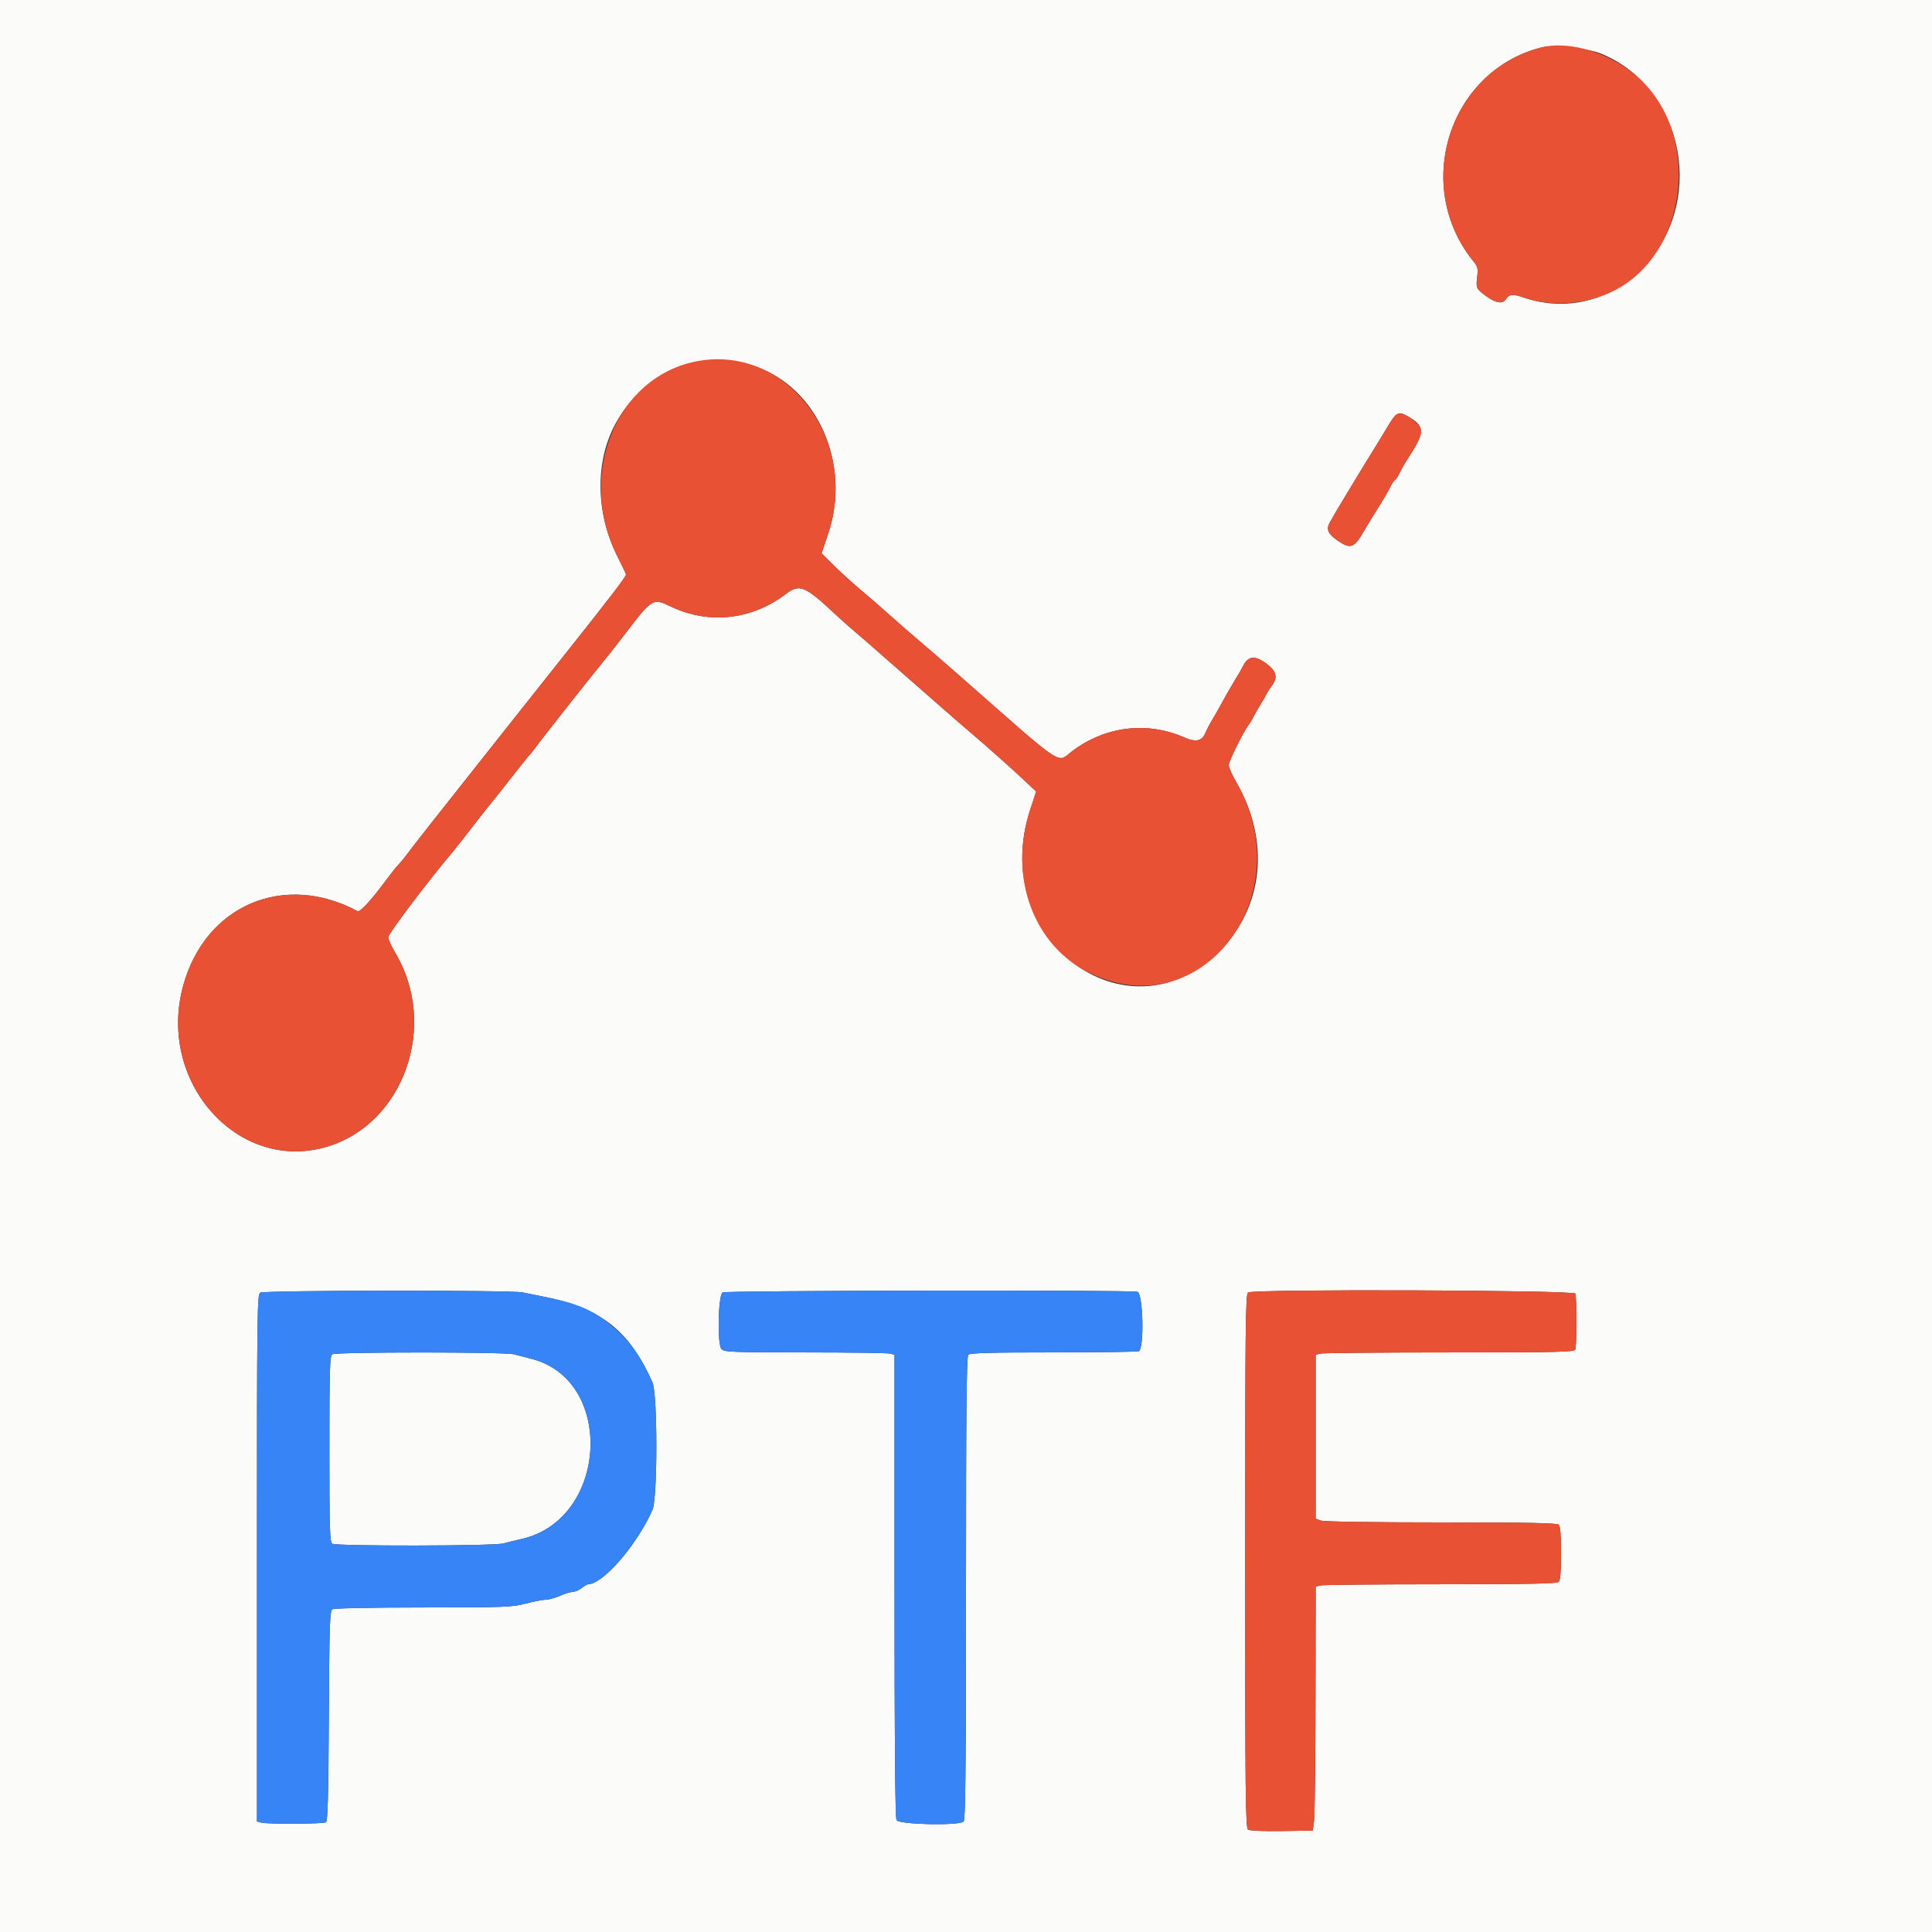 <svg id="svg" version="1.1" xmlns="http://www.w3.org/2000/svg" xmlns:xlink="http://www.w3.org/1999/xlink" width="400" height="400" viewBox="0, 0, 400,400"><rect x="0" y="0" width="400" height="400" fill="#333333" stroke="none"/><g id="svgg"><path id="path0" d="M0.000 200.000 L 0.000 400.000 200.000 400.000 L 400.000 400.000 400.000 200.000 L 400.000 0.000 200.000 0.000 L 0.000 0.000 0.000 200.000 M331.538 11.130 C 348.916 18.308,353.356 42.297,339.805 55.800 C 333.267 62.315,324.181 64.520,315.657 61.659 C 313.041 60.781,312.576 60.830,311.676 62.077 C 311.017 62.991,309.569 62.693,307.600 61.239 C 305.632 59.785,305.565 59.639,305.834 57.374 C 306.041 55.626,305.943 55.188,305.115 54.174 C 292.435 38.632,299.884 14.850,319.000 9.850 C 321.488 9.199,328.628 9.928,331.538 11.130 M156.298 75.839 C 169.287 80.223,176.266 96.118,171.485 110.429 L 170.107 114.557 172.553 116.987 C 173.899 118.324,176.168 120.404,177.596 121.609 C 180.183 123.792,182.125 125.477,183.819 127.005 C 185.698 128.699,189.476 131.985,191.244 133.461 C 192.258 134.307,195.750 137.340,199.004 140.200 C 220.978 159.515,218.690 157.997,222.042 155.480 C 228.857 150.364,237.463 149.307,245.115 152.646 C 247.600 153.731,248.848 153.474,249.567 151.729 C 249.822 151.108,250.467 149.880,250.999 149.000 C 251.532 148.120,252.304 146.770,252.716 146.000 C 253.611 144.326,255.035 141.852,256.053 140.200 C 256.460 139.540,257.092 138.428,257.457 137.728 C 258.410 135.904,259.724 135.706,261.750 137.079 C 264.281 138.795,264.703 140.176,263.268 142.046 C 262.866 142.571,262.419 143.270,262.277 143.600 C 262.134 143.930,261.564 144.920,261.011 145.800 C 260.458 146.680,259.789 147.850,259.525 148.400 C 259.261 148.950,258.831 149.670,258.569 150.000 C 257.504 151.343,254.400 157.595,254.400 158.398 C 254.400 158.872,255.098 160.462,255.952 161.930 C 263.042 174.126,261.617 187.901,252.315 197.075 C 233.198 215.928,204.546 194.410,213.259 167.745 L 214.522 163.878 212.361 161.837 C 209.604 159.234,204.744 154.911,200.400 151.198 C 198.530 149.600,195.830 147.255,194.400 145.988 C 192.970 144.720,190.090 142.198,188.000 140.383 C 185.910 138.568,183.030 136.043,181.600 134.773 C 180.170 133.503,178.100 131.708,177.000 130.784 C 175.900 129.861,174.100 128.260,173.000 127.228 C 166.698 121.313,165.531 120.825,162.758 122.941 C 155.682 128.342,146.844 129.335,138.971 125.616 C 135.077 123.776,135.167 123.720,129.000 131.778 C 127.460 133.790,125.530 136.238,124.710 137.218 C 122.787 139.519,112.526 152.514,110.986 154.600 C 110.336 155.480,109.693 156.290,109.556 156.400 C 109.420 156.510,107.761 158.580,105.870 161.000 C 103.980 163.420,102.173 165.697,101.856 166.060 C 101.539 166.423,100.326 167.953,99.162 169.460 C 96.388 173.049,94.317 175.682,93.695 176.412 C 89.021 181.899,80.400 193.299,80.400 193.992 C 80.400 194.480,81.014 195.897,81.765 197.140 C 90.881 212.229,83.611 232.810,67.519 237.470 C 49.148 242.791,32.424 223.865,37.945 204.000 C 42.559 187.396,58.791 180.492,74.042 188.646 C 74.494 188.888,76.649 186.611,79.196 183.200 C 80.593 181.330,82.020 179.507,82.368 179.149 C 83.104 178.391,83.750 177.587,85.388 175.392 C 86.041 174.516,90.502 168.850,95.301 162.800 C 100.100 156.750,105.089 150.450,106.389 148.800 C 107.688 147.150,112.685 140.850,117.492 134.800 C 126.701 123.211,129.600 119.417,129.600 118.952 C 129.600 118.796,128.814 117.123,127.853 115.234 C 123.294 106.270,123.153 95.489,127.493 87.618 C 133.459 76.798,145.072 72.049,156.298 75.839 M291.305 86.100 C 295.173 88.262,295.148 89.383,291.099 95.535 C 290.714 96.121,290.131 97.173,289.805 97.873 C 289.479 98.573,289.027 99.260,288.800 99.400 C 288.573 99.540,288.118 100.227,287.789 100.927 C 287.459 101.627,286.389 103.460,285.410 105.000 C 284.432 106.540,282.978 108.926,282.181 110.301 C 280.367 113.428,279.573 113.695,277.084 112.015 C 274.991 110.602,274.522 109.628,275.275 108.259 C 276.034 106.880,277.469 104.443,278.608 102.600 C 279.151 101.720,280.241 99.920,281.028 98.600 C 281.816 97.280,283.247 94.940,284.210 93.400 C 285.172 91.860,286.542 89.610,287.253 88.400 C 289.011 85.411,289.538 85.112,291.305 86.100 M108.200 267.581 C 109.080 267.772,110.880 268.135,112.200 268.389 C 124.256 270.704,130.270 275.384,135.087 286.200 C 136.160 288.607,136.162 310.184,135.090 312.600 C 131.855 319.892,124.899 327.931,121.759 328.009 C 121.561 328.014,120.950 328.370,120.400 328.800 C 119.850 329.230,119.015 329.586,118.544 329.591 C 118.073 329.596,116.903 329.956,115.944 330.391 C 114.985 330.826,113.660 331.191,113.000 331.201 C 112.340 331.211,110.462 331.575,108.827 332.009 C 106.075 332.741,104.501 332.800,87.627 332.806 C 76.846 332.810,69.155 332.967,68.800 333.191 C 68.281 333.519,68.185 336.501,68.087 355.270 C 68.000 371.771,67.857 377.043,67.487 377.279 C 66.915 377.641,55.418 377.701,54.100 377.348 L 53.200 377.107 53.200 322.573 C 53.200 271.059,53.239 268.017,53.900 267.632 C 54.772 267.124,105.868 267.076,108.200 267.581 M235.500 267.452 C 236.687 267.770,236.938 279.308,235.767 279.757 C 235.419 279.891,227.445 280.000,218.047 280.000 C 205.291 280.000,200.838 280.122,200.480 280.480 C 200.112 280.848,200.000 292.124,200.000 328.800 C 200.000 365.476,199.888 376.752,199.520 377.120 C 198.606 378.034,186.119 377.770,185.614 376.826 C 185.335 376.305,185.200 360.444,185.200 328.273 L 185.200 280.493 184.300 280.252 C 183.805 280.119,175.898 280.008,166.729 280.005 C 151.646 280.001,149.993 279.936,149.384 279.327 C 148.467 278.409,148.665 268.183,149.612 267.584 C 150.258 267.176,233.988 267.047,235.500 267.452 M326.157 267.833 C 326.291 268.181,326.400 270.776,326.400 273.600 C 326.400 276.424,326.291 279.019,326.157 279.367 C 325.939 279.935,323.263 280.001,300.057 280.005 C 285.836 280.008,273.795 280.119,273.300 280.252 L 272.400 280.493 272.400 297.457 L 272.400 314.420 273.426 314.810 C 274.051 315.048,283.789 315.200,298.346 315.200 C 316.397 315.200,322.357 315.317,322.720 315.680 C 323.046 316.006,323.200 317.902,323.200 321.600 C 323.200 325.298,323.046 327.194,322.720 327.520 C 322.357 327.883,316.363 328.001,298.220 328.005 C 285.009 328.008,273.795 328.119,273.300 328.252 L 272.400 328.493 272.365 351.747 C 272.346 364.536,272.211 375.900,272.065 377.000 L 271.800 379.000 265.400 379.099 C 261.796 379.155,258.738 379.031,258.400 378.814 C 257.871 378.475,257.800 371.855,257.800 323.200 C 257.800 274.543,257.871 267.926,258.400 267.592 C 259.566 266.855,325.872 267.091,326.157 267.833 M68.800 280.391 C 68.280 280.720,68.200 283.342,68.200 300.000 C 68.200 316.657,68.280 319.280,68.800 319.608 C 69.653 320.148,102.154 320.100,104.200 319.556 C 105.080 319.322,106.821 318.896,108.068 318.610 C 125.872 314.519,127.381 285.731,110.022 281.328 C 108.800 281.018,107.170 280.597,106.400 280.392 C 104.536 279.896,69.585 279.895,68.800 280.391 " stroke="none" fill="#fbfbfa" fill-rule="evenodd"></path><path id="path1" d="M53.900 267.632 C 53.239 268.017,53.200 271.059,53.200 322.573 L 53.200 377.107 54.100 377.348 C 55.418 377.701,66.915 377.641,67.487 377.279 C 67.857 377.043,68.000 371.771,68.087 355.270 C 68.185 336.501,68.281 333.519,68.800 333.191 C 69.155 332.967,76.846 332.810,87.627 332.806 C 104.501 332.800,106.075 332.741,108.827 332.009 C 110.462 331.575,112.340 331.211,113.000 331.201 C 113.660 331.191,114.985 330.826,115.944 330.391 C 116.903 329.956,118.073 329.596,118.544 329.591 C 119.015 329.586,119.850 329.230,120.400 328.800 C 120.950 328.370,121.561 328.014,121.759 328.009 C 124.899 327.931,131.855 319.892,135.090 312.600 C 136.162 310.184,136.160 288.607,135.087 286.200 C 132.568 280.544,130.060 277.159,126.000 273.937 C 122.305 271.005,119.088 269.712,112.200 268.389 C 110.880 268.135,109.080 267.772,108.200 267.581 C 105.868 267.076,54.772 267.124,53.900 267.632 M149.612 267.584 C 148.665 268.183,148.467 278.409,149.384 279.327 C 149.993 279.936,151.646 280.001,166.729 280.005 C 175.898 280.008,183.805 280.119,184.300 280.252 L 185.200 280.493 185.200 328.273 C 185.200 360.444,185.335 376.305,185.614 376.826 C 186.119 377.770,198.606 378.034,199.520 377.120 C 199.888 376.752,200.000 365.476,200.000 328.800 C 200.000 292.124,200.112 280.848,200.480 280.480 C 200.838 280.122,205.291 280.000,218.047 280.000 C 227.445 280.000,235.419 279.891,235.767 279.757 C 236.938 279.308,236.687 267.770,235.500 267.452 C 233.988 267.047,150.258 267.176,149.612 267.584 M106.400 280.392 C 107.170 280.597,108.800 281.018,110.022 281.328 C 127.381 285.731,125.872 314.519,108.068 318.610 C 106.821 318.896,105.080 319.322,104.200 319.556 C 102.154 320.100,69.653 320.148,68.800 319.608 C 68.280 319.280,68.200 316.657,68.200 300.000 C 68.200 283.342,68.280 280.720,68.800 280.391 C 69.585 279.895,104.536 279.896,106.400 280.392 " stroke="none" fill="#3784f6" fill-rule="evenodd"></path><path id="path2" d="M319.000 9.850 C 299.884 14.850,292.435 38.632,305.115 54.174 C 305.943 55.188,306.041 55.626,305.834 57.374 C 305.565 59.639,305.632 59.785,307.600 61.239 C 309.569 62.693,311.017 62.991,311.676 62.077 C 312.576 60.830,313.041 60.781,315.657 61.659 C 321.351 63.570,328.358 63.046,333.968 60.290 C 349.100 52.856,352.383 29.140,339.987 16.803 C 334.412 11.255,325.242 8.217,319.000 9.850 M144.535 74.746 C 127.642 77.776,119.210 98.241,127.853 115.234 C 128.814 117.123,129.600 118.796,129.600 118.952 C 129.600 119.417,126.701 123.211,117.492 134.800 C 112.685 140.850,107.688 147.150,106.389 148.800 C 105.089 150.450,100.100 156.750,95.301 162.800 C 90.502 168.850,86.041 174.516,85.388 175.392 C 83.750 177.587,83.104 178.391,82.368 179.149 C 82.020 179.507,80.593 181.330,79.196 183.200 C 76.649 186.611,74.494 188.888,74.042 188.646 C 58.791 180.492,42.559 187.396,37.945 204.000 C 32.424 223.865,49.148 242.791,67.519 237.470 C 83.611 232.810,90.881 212.229,81.765 197.140 C 81.014 195.897,80.400 194.480,80.400 193.992 C 80.400 193.299,89.021 181.899,93.695 176.412 C 94.317 175.682,96.388 173.049,99.162 169.460 C 100.326 167.953,101.539 166.423,101.856 166.060 C 102.173 165.697,103.980 163.420,105.870 161.000 C 107.761 158.580,109.420 156.510,109.556 156.400 C 109.693 156.290,110.336 155.480,110.986 154.600 C 112.526 152.514,122.787 139.519,124.710 137.218 C 125.530 136.238,127.460 133.790,129.000 131.778 C 135.167 123.720,135.077 123.776,138.971 125.616 C 146.844 129.335,155.682 128.342,162.758 122.941 C 165.531 120.825,166.698 121.313,173.000 127.228 C 174.100 128.260,175.900 129.861,177.000 130.784 C 178.100 131.708,180.170 133.503,181.600 134.773 C 183.030 136.043,185.910 138.568,188.000 140.383 C 190.090 142.198,192.970 144.720,194.400 145.988 C 195.830 147.255,198.530 149.600,200.400 151.198 C 204.744 154.911,209.604 159.234,212.361 161.837 L 214.522 163.878 213.259 167.745 C 208.730 181.604,213.972 195.833,225.699 201.514 C 248.731 212.673,269.588 185.384,255.952 161.930 C 255.098 160.462,254.400 158.872,254.400 158.398 C 254.400 157.595,257.504 151.343,258.569 150.000 C 258.831 149.670,259.261 148.950,259.525 148.400 C 259.789 147.850,260.458 146.680,261.011 145.800 C 261.564 144.920,262.134 143.930,262.277 143.600 C 262.419 143.270,262.866 142.571,263.268 142.046 C 264.703 140.176,264.281 138.795,261.750 137.079 C 259.724 135.706,258.410 135.904,257.457 137.728 C 257.092 138.428,256.460 139.540,256.053 140.200 C 255.035 141.852,253.611 144.326,252.716 146.000 C 252.304 146.770,251.532 148.120,250.999 149.000 C 250.467 149.880,249.822 151.108,249.567 151.729 C 248.848 153.474,247.600 153.731,245.115 152.646 C 237.463 149.307,228.857 150.364,222.042 155.480 C 218.690 157.997,220.978 159.515,199.004 140.200 C 195.750 137.340,192.258 134.307,191.244 133.461 C 189.476 131.985,185.698 128.699,183.819 127.005 C 182.125 125.477,180.183 123.792,177.596 121.609 C 176.168 120.404,173.899 118.324,172.553 116.987 L 170.107 114.557 171.485 110.429 C 177.917 91.174,163.008 71.433,144.535 74.746 M288.974 85.906 C 288.739 86.068,287.965 87.190,287.253 88.400 C 286.542 89.610,285.172 91.860,284.210 93.400 C 283.247 94.940,281.816 97.280,281.028 98.600 C 280.241 99.920,279.151 101.720,278.608 102.600 C 277.469 104.443,276.034 106.880,275.275 108.259 C 274.522 109.628,274.991 110.602,277.084 112.015 C 279.573 113.695,280.367 113.428,282.181 110.301 C 282.978 108.926,284.432 106.540,285.410 105.000 C 286.389 103.460,287.459 101.627,287.789 100.927 C 288.118 100.227,288.573 99.540,288.800 99.400 C 289.027 99.260,289.479 98.573,289.805 97.873 C 290.131 97.173,290.714 96.121,291.099 95.535 C 294.593 90.226,294.928 89.017,293.300 87.575 C 291.283 85.787,289.913 85.259,288.974 85.906 M258.400 267.592 C 257.871 267.926,257.800 274.543,257.800 323.200 C 257.800 371.855,257.871 378.475,258.400 378.814 C 258.738 379.031,261.796 379.155,265.400 379.099 L 271.800 379.000 272.065 377.000 C 272.211 375.900,272.346 364.536,272.365 351.747 L 272.400 328.493 273.300 328.252 C 273.795 328.119,285.009 328.008,298.220 328.005 C 316.363 328.001,322.357 327.883,322.720 327.520 C 323.046 327.194,323.200 325.298,323.200 321.600 C 323.200 317.902,323.046 316.006,322.720 315.680 C 322.357 315.317,316.397 315.200,298.346 315.200 C 283.789 315.200,274.051 315.048,273.426 314.810 L 272.400 314.420 272.400 297.457 L 272.400 280.493 273.300 280.252 C 273.795 280.119,285.836 280.008,300.057 280.005 C 323.263 280.001,325.939 279.935,326.157 279.367 C 326.291 279.019,326.400 276.424,326.400 273.600 C 326.400 270.776,326.291 268.181,326.157 267.833 C 325.872 267.091,259.566 266.855,258.400 267.592 " stroke="none" fill="#e85134" fill-rule="evenodd"></path></g></svg>
